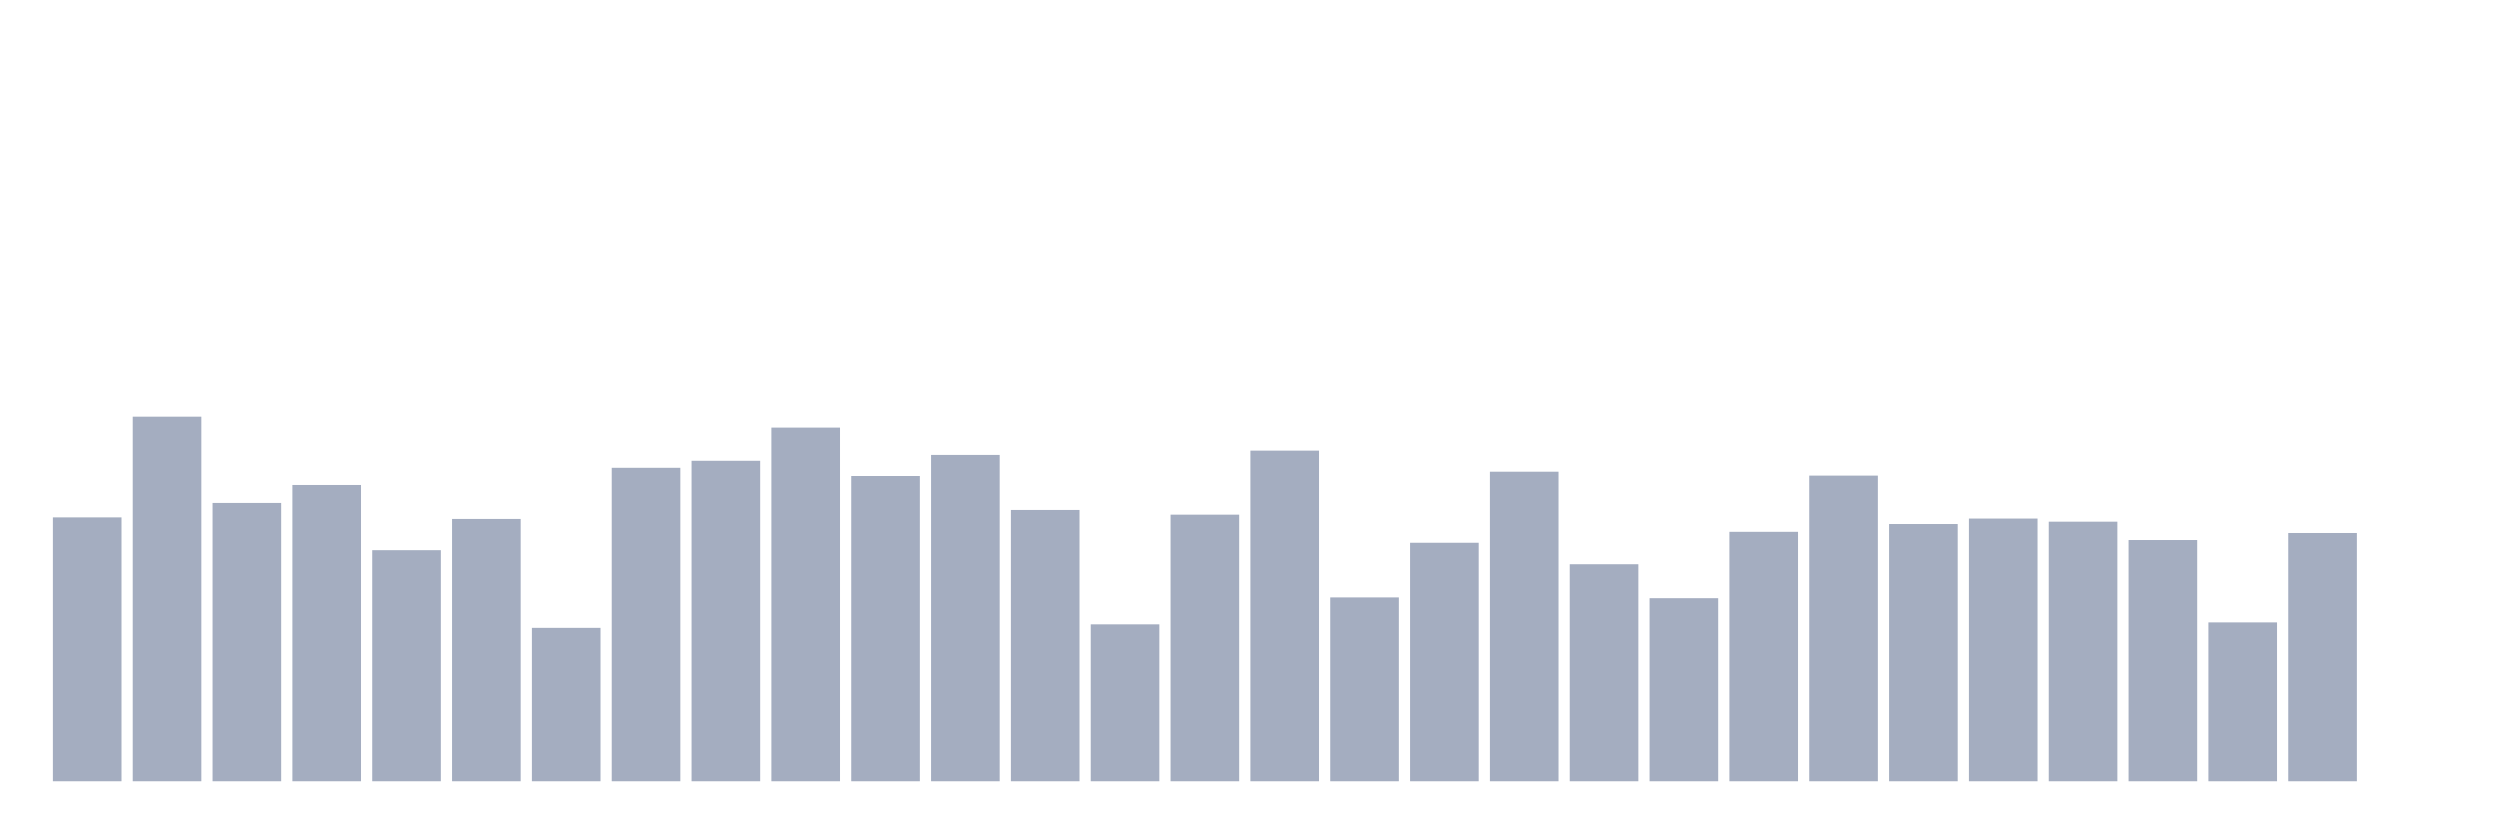 <svg xmlns="http://www.w3.org/2000/svg" viewBox="0 0 480 160"><g transform="translate(10,10)"><rect class="bar" x="0.153" width="13.175" y="89.336" height="50.664" fill="rgb(164,173,192)"></rect><rect class="bar" x="15.482" width="13.175" y="70" height="70" fill="rgb(164,173,192)"></rect><rect class="bar" x="30.81" width="13.175" y="86.563" height="53.437" fill="rgb(164,173,192)"></rect><rect class="bar" x="46.138" width="13.175" y="83.116" height="56.884" fill="rgb(164,173,192)"></rect><rect class="bar" x="61.466" width="13.175" y="95.632" height="44.368" fill="rgb(164,173,192)"></rect><rect class="bar" x="76.794" width="13.175" y="89.636" height="50.364" fill="rgb(164,173,192)"></rect><rect class="bar" x="92.123" width="13.175" y="110.546" height="29.454" fill="rgb(164,173,192)"></rect><rect class="bar" x="107.451" width="13.175" y="79.818" height="60.182" fill="rgb(164,173,192)"></rect><rect class="bar" x="122.779" width="13.175" y="78.469" height="61.531" fill="rgb(164,173,192)"></rect><rect class="bar" x="138.107" width="13.175" y="72.099" height="67.901" fill="rgb(164,173,192)"></rect><rect class="bar" x="153.436" width="13.175" y="81.392" height="58.608" fill="rgb(164,173,192)"></rect><rect class="bar" x="168.764" width="13.175" y="77.345" height="62.655" fill="rgb(164,173,192)"></rect><rect class="bar" x="184.092" width="13.175" y="87.912" height="52.088" fill="rgb(164,173,192)"></rect><rect class="bar" x="199.42" width="13.175" y="109.872" height="30.128" fill="rgb(164,173,192)"></rect><rect class="bar" x="214.748" width="13.175" y="88.812" height="51.188" fill="rgb(164,173,192)"></rect><rect class="bar" x="230.077" width="13.175" y="76.52" height="63.48" fill="rgb(164,173,192)"></rect><rect class="bar" x="245.405" width="13.175" y="104.7" height="35.3" fill="rgb(164,173,192)"></rect><rect class="bar" x="260.733" width="13.175" y="94.208" height="45.792" fill="rgb(164,173,192)"></rect><rect class="bar" x="276.061" width="13.175" y="80.567" height="59.433" fill="rgb(164,173,192)"></rect><rect class="bar" x="291.39" width="13.175" y="98.33" height="41.67" fill="rgb(164,173,192)"></rect><rect class="bar" x="306.718" width="13.175" y="104.85" height="35.15" fill="rgb(164,173,192)"></rect><rect class="bar" x="322.046" width="13.175" y="92.109" height="47.891" fill="rgb(164,173,192)"></rect><rect class="bar" x="337.374" width="13.175" y="81.317" height="58.683" fill="rgb(164,173,192)"></rect><rect class="bar" x="352.702" width="13.175" y="90.61" height="49.39" fill="rgb(164,173,192)"></rect><rect class="bar" x="368.031" width="13.175" y="89.561" height="50.439" fill="rgb(164,173,192)"></rect><rect class="bar" x="383.359" width="13.175" y="90.161" height="49.839" fill="rgb(164,173,192)"></rect><rect class="bar" x="398.687" width="13.175" y="93.683" height="46.317" fill="rgb(164,173,192)"></rect><rect class="bar" x="414.015" width="13.175" y="109.497" height="30.503" fill="rgb(164,173,192)"></rect><rect class="bar" x="429.344" width="13.175" y="92.334" height="47.666" fill="rgb(164,173,192)"></rect><rect class="bar" x="444.672" width="13.175" y="140" height="0" fill="rgb(164,173,192)"></rect></g></svg>